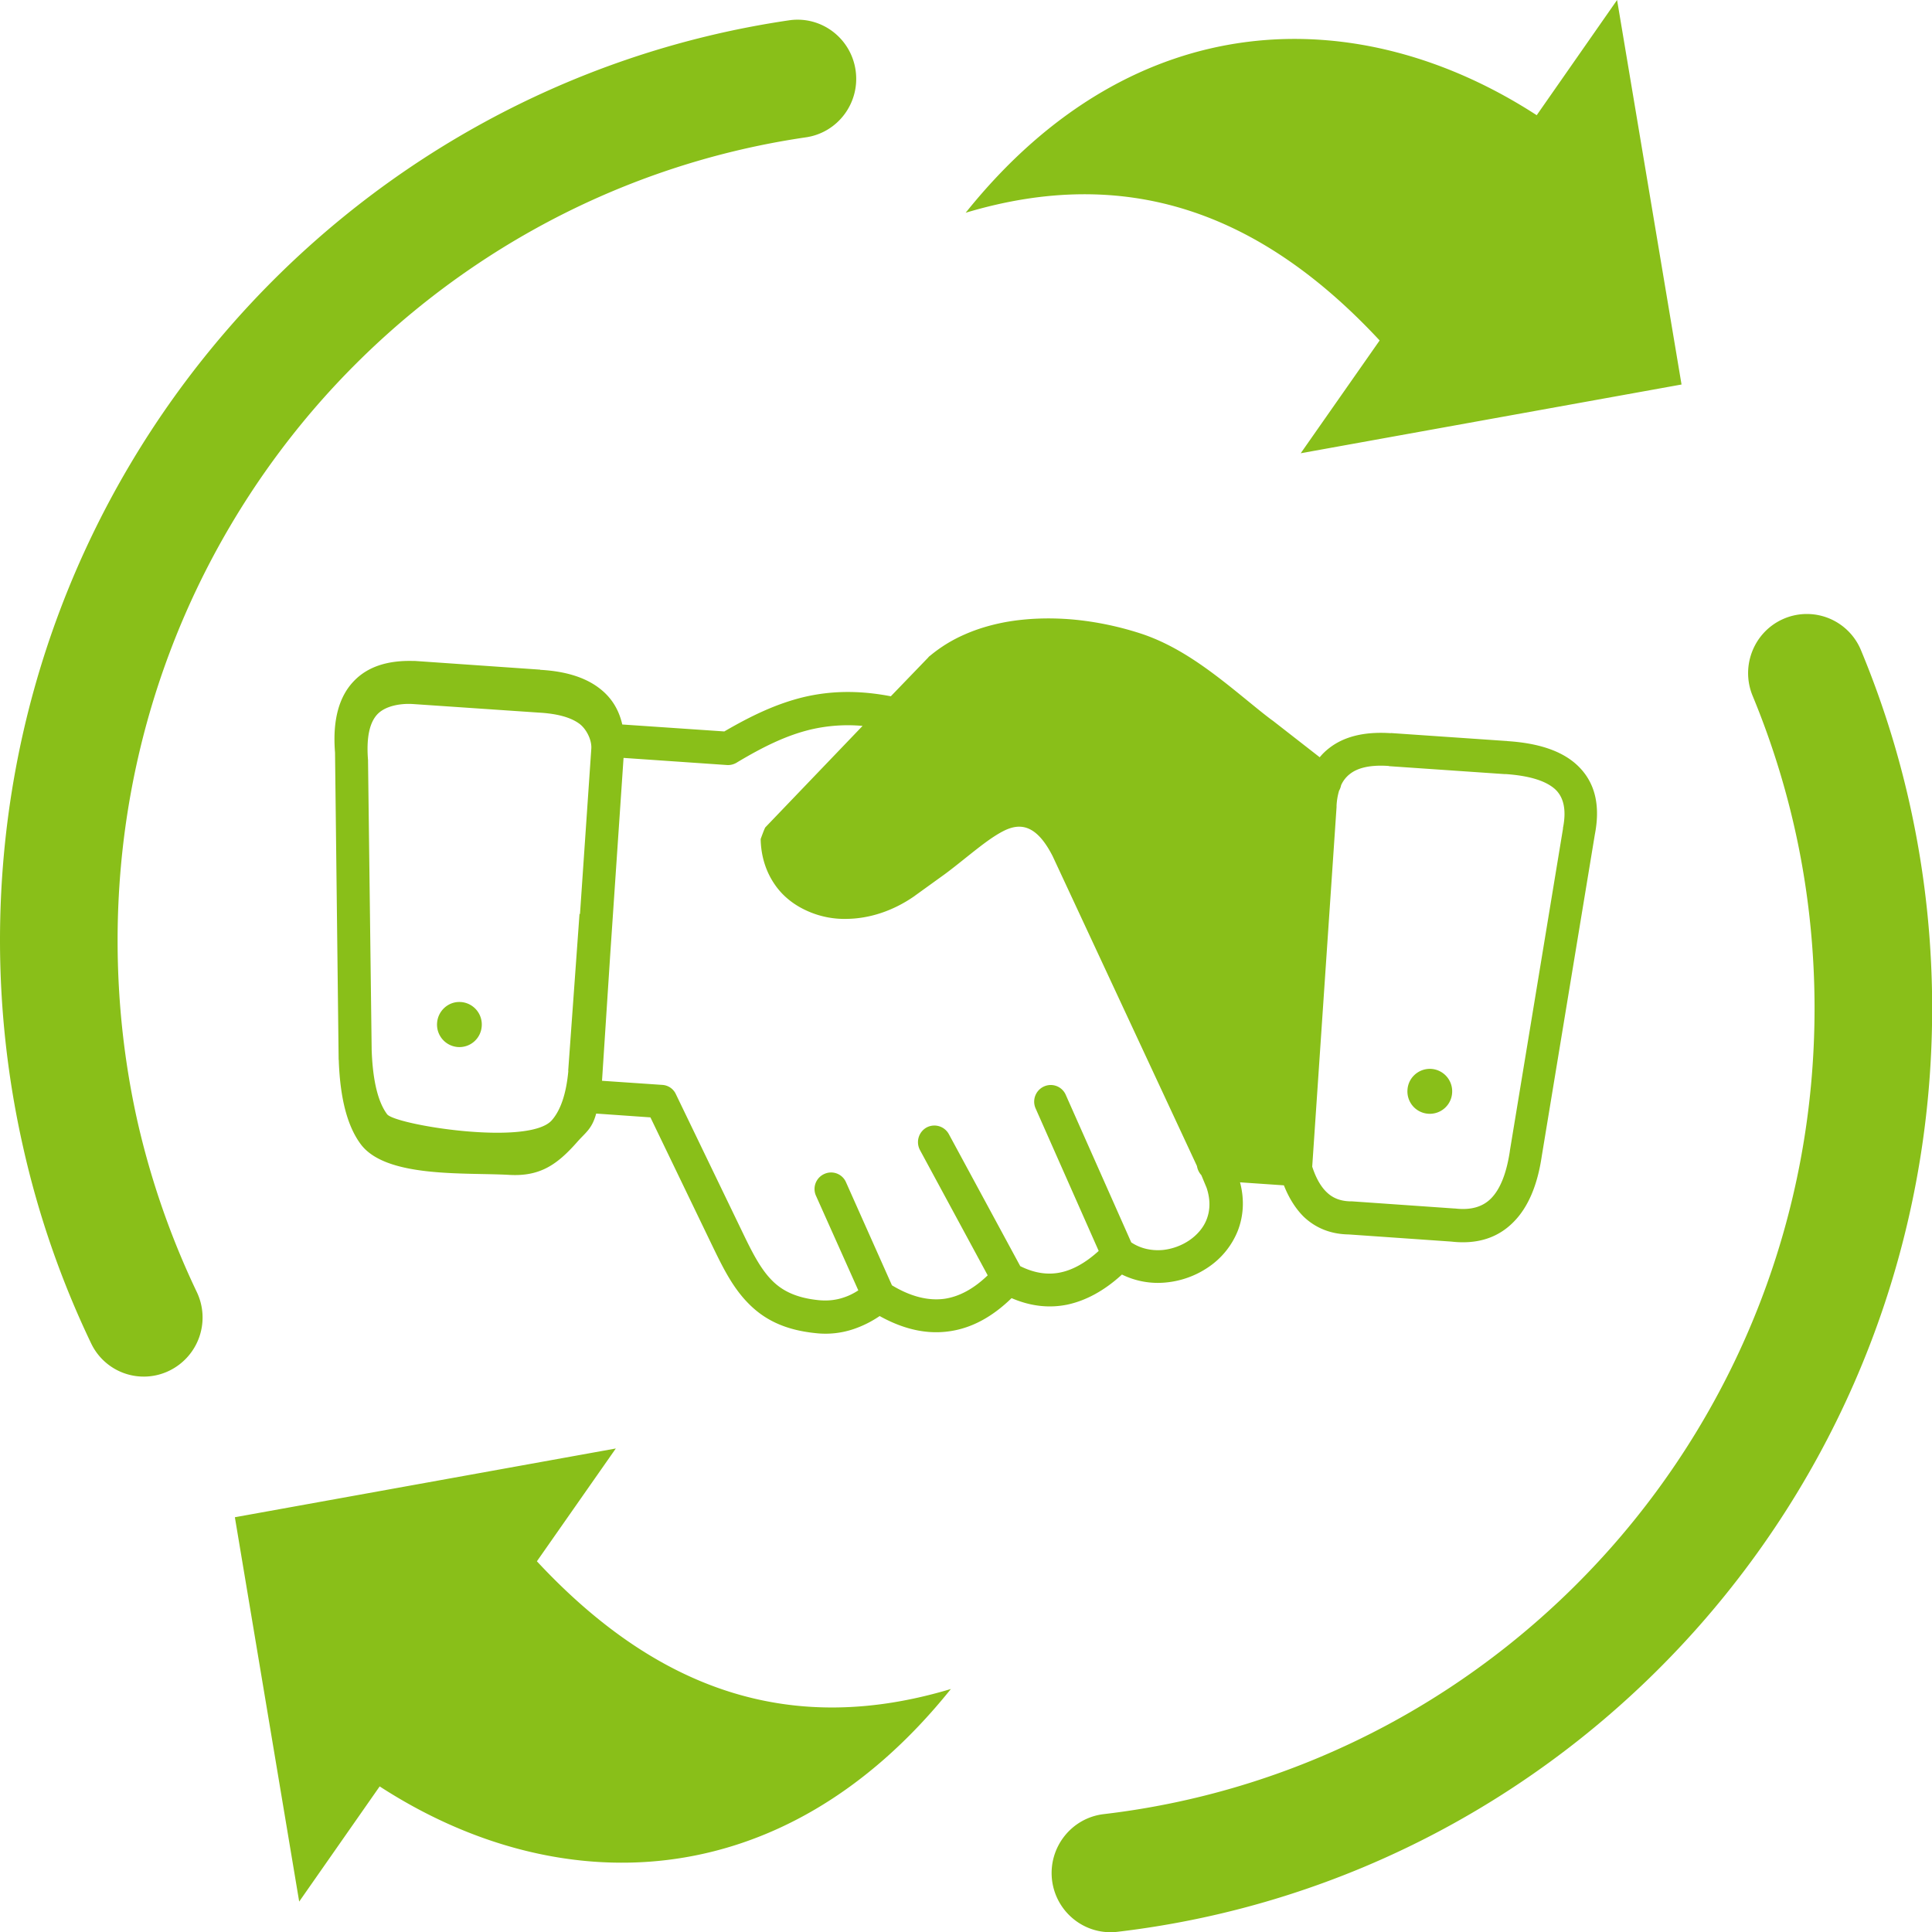 <svg width="100" height="100" fill="none" xmlns="http://www.w3.org/2000/svg"><path d="M90.715 36.015c-.643-1.558.089-3.354 1.643-4.002a3.03 3.03 0 0 1 3.972 1.657 47.765 47.765 0 0 1 2.75 9.06c.61 3.06.928 6.225.928 9.464 0 12.267-4.557 23.46-12.06 31.963-7.585 8.594-18.18 14.433-30.127 15.835-1.669.188-3.174-1.017-3.37-2.698-.187-1.681 1.01-3.198 2.678-3.395 10.408-1.222 19.653-6.314 26.278-13.817 6.543-7.413 10.514-17.18 10.514-27.888 0-2.83-.277-5.593-.806-8.266a42.216 42.216 0 0 0-2.4-7.913ZM69.416 40.64a.94.94 0 0 1-.106.287 3.374 3.374 0 0 0-.13.762v.082L67.92 60.385c.195.599.456 1.058.781 1.353.301.28.684.427 1.164.443h.106l5.298.37h.04c.822.098 1.433-.083 1.864-.517.488-.492.805-1.32.976-2.444v-.016l2.751-16.68c0-.024 0-.057.008-.081.18-.943.008-1.583-.431-1.977-.513-.45-1.384-.688-2.54-.77h-.08l-5.966-.41v-.009c-.911-.065-1.595.074-2.026.419a1.499 1.499 0 0 0-.448.574Zm-7.234 20.188a.928.928 0 0 1-.228-.475L54.492 44.33c-.838-1.657-1.684-1.755-2.547-1.32-.61.311-1.261.836-1.92 1.36-.4.32-.79.632-1.124.878l-1.546 1.115-.008.008c-1.123.788-2.352 1.173-3.5 1.19a4.688 4.688 0 0 1-2.115-.435c-.66-.303-1.23-.755-1.636-1.353-.44-.64-.708-1.435-.724-2.345 0 0 .203-.566.244-.607l5.03-5.248a8.422 8.422 0 0 0-2.686.188c-1.27.304-2.474.902-3.793 1.69a.874.874 0 0 1-.537.147l-5.355-.369-.691 10.193-.424 6.519 3.117.213a.826.826 0 0 1 .708.484l3.41 7.068c.497 1.034.936 1.92 1.522 2.526.545.574 1.294.951 2.474 1.066.44.041.87 0 1.278-.14.252-.081.504-.204.757-.368l-2.19-4.896a.852.852 0 0 1 .432-1.131.841.841 0 0 1 1.123.434l2.376 5.33c.977.59 1.888.812 2.726.697.765-.115 1.506-.516 2.23-1.213l-3.507-6.487a.868.868 0 0 1 .341-1.164.854.854 0 0 1 1.156.344l3.695 6.831c.708.353 1.4.468 2.075.328.643-.131 1.31-.5 1.985-1.115l-3.263-7.372a.862.862 0 0 1 .431-1.14.847.847 0 0 1 1.132.443l3.385 7.626c.488.328 1.066.443 1.628.394.496-.05.984-.23 1.391-.509.39-.27.716-.64.88-1.066.186-.467.21-1.025 0-1.648l-.27-.648Zm4.272.525-2.27-.156c.244.927.17 1.78-.123 2.526a4.12 4.12 0 0 1-1.497 1.853 4.67 4.67 0 0 1-2.205.804 4.204 4.204 0 0 1-2.287-.41c-.92.844-1.872 1.353-2.832 1.558-.968.197-1.929.073-2.881-.337-.993.968-2.059 1.55-3.206 1.714-1.164.172-2.369-.09-3.622-.787a5.533 5.533 0 0 1-1.318.664 4.523 4.523 0 0 1-1.986.222c-1.636-.164-2.702-.722-3.524-1.575-.789-.811-1.285-1.812-1.847-2.976l-3.19-6.618-2.808-.197c-.22.812-.553.976-1.009 1.501-1.025 1.156-1.912 1.763-3.49 1.673-2.296-.131-6.365.172-7.683-1.583-.668-.894-1.066-2.288-1.14-4.313 0-.025 0-.05-.008-.074l-.187-15.892c-.138-1.722.228-2.91.96-3.681.741-.788 1.807-1.091 3.077-1.058h.105l6.478.45v.009c1.22.066 2.263.353 3.028.927.618.459 1.033 1.082 1.22 1.902l5.282.36c1.392-.811 2.677-1.426 4.077-1.77 1.375-.328 2.832-.378 4.541-.05l1.929-2a.477.477 0 0 1 .114-.107 7.375 7.375 0 0 1 1.758-1.083c.659-.295 1.358-.5 2.083-.64 1.147-.212 2.344-.245 3.5-.147 1.31.115 2.57.402 3.653.763 2.067.705 3.8 2.115 5.477 3.485.374.303.749.615 1.196.951.017.008.033.025.05.033l2.44 1.902c.139-.172.302-.328.48-.467.782-.615 1.848-.87 3.199-.779v-.008l5.965.41c.025 0 .049 0 .065.008 1.53.098 2.75.467 3.565 1.197.903.812 1.277 1.976.976 3.584 0 .016-.008.024-.008.04l-2.75 16.663c-.22 1.493-.7 2.64-1.457 3.403-.806.82-1.872 1.173-3.231 1.017l-5.298-.369h-.008c-.92-.016-1.685-.32-2.303-.894-.423-.41-.781-.967-1.05-1.648Zm-42.594-9.488a1.164 1.164 0 0 1 1.074 1.247 1.156 1.156 0 0 1-1.237 1.082 1.162 1.162 0 0 1-1.074-1.238c.04-.64.594-1.14 1.237-1.09Zm50.227 3.461a1.162 1.162 0 0 1 1.075 1.238 1.156 1.156 0 0 1-1.237 1.083 1.156 1.156 0 0 1-1.074-1.239c.04-.64.594-1.123 1.236-1.082Zm-44.067-8.011.586-8.561c.033-.451-.252-1.017-.61-1.288-.472-.352-1.205-.533-2.116-.582l-6.502-.443c-.595-.04-1.408.074-1.84.525-.398.418-.586 1.18-.488 2.386v.074l.187 14.883v.025c.057 1.648.342 2.722.798 3.337.407.55 7.332 1.673 8.528.312.473-.541.75-1.41.855-2.559h-.008l.586-8.126.024.017Zm57.015-27.413-19.71 3.558 4.085-5.838c-6.225-6.691-13.15-9.094-21.427-6.61C58.757.058 70.418.042 79.54 5.963L83.7 0l3.336 19.902Zm-55.16 55.071-4.085 5.839c6.226 6.691 13.151 9.094 21.428 6.61-8.781 10.946-20.443 10.963-29.566 5.042l-4.166 5.962-3.329-19.894 19.719-3.559Zm-21.695-8.11a3.06 3.06 0 0 1-1.416 4.084 3.017 3.017 0 0 1-4.053-1.427A47.637 47.637 0 0 1 1.196 59.37 48.599 48.599 0 0 1 0 48.676c0-12.013 4.378-23.01 11.621-31.448C18.953 8.676 29.224 2.755 40.853 1.05c1.66-.238 3.198.926 3.434 2.599.236 1.673-.92 3.223-2.58 3.46-10.14 1.485-19.1 6.65-25.504 14.113-6.299 7.363-10.116 16.95-10.116 27.454 0 3.239.358 6.371 1.026 9.356a42.288 42.288 0 0 0 3.068 8.832Z" fill="#89BF19"/></svg>